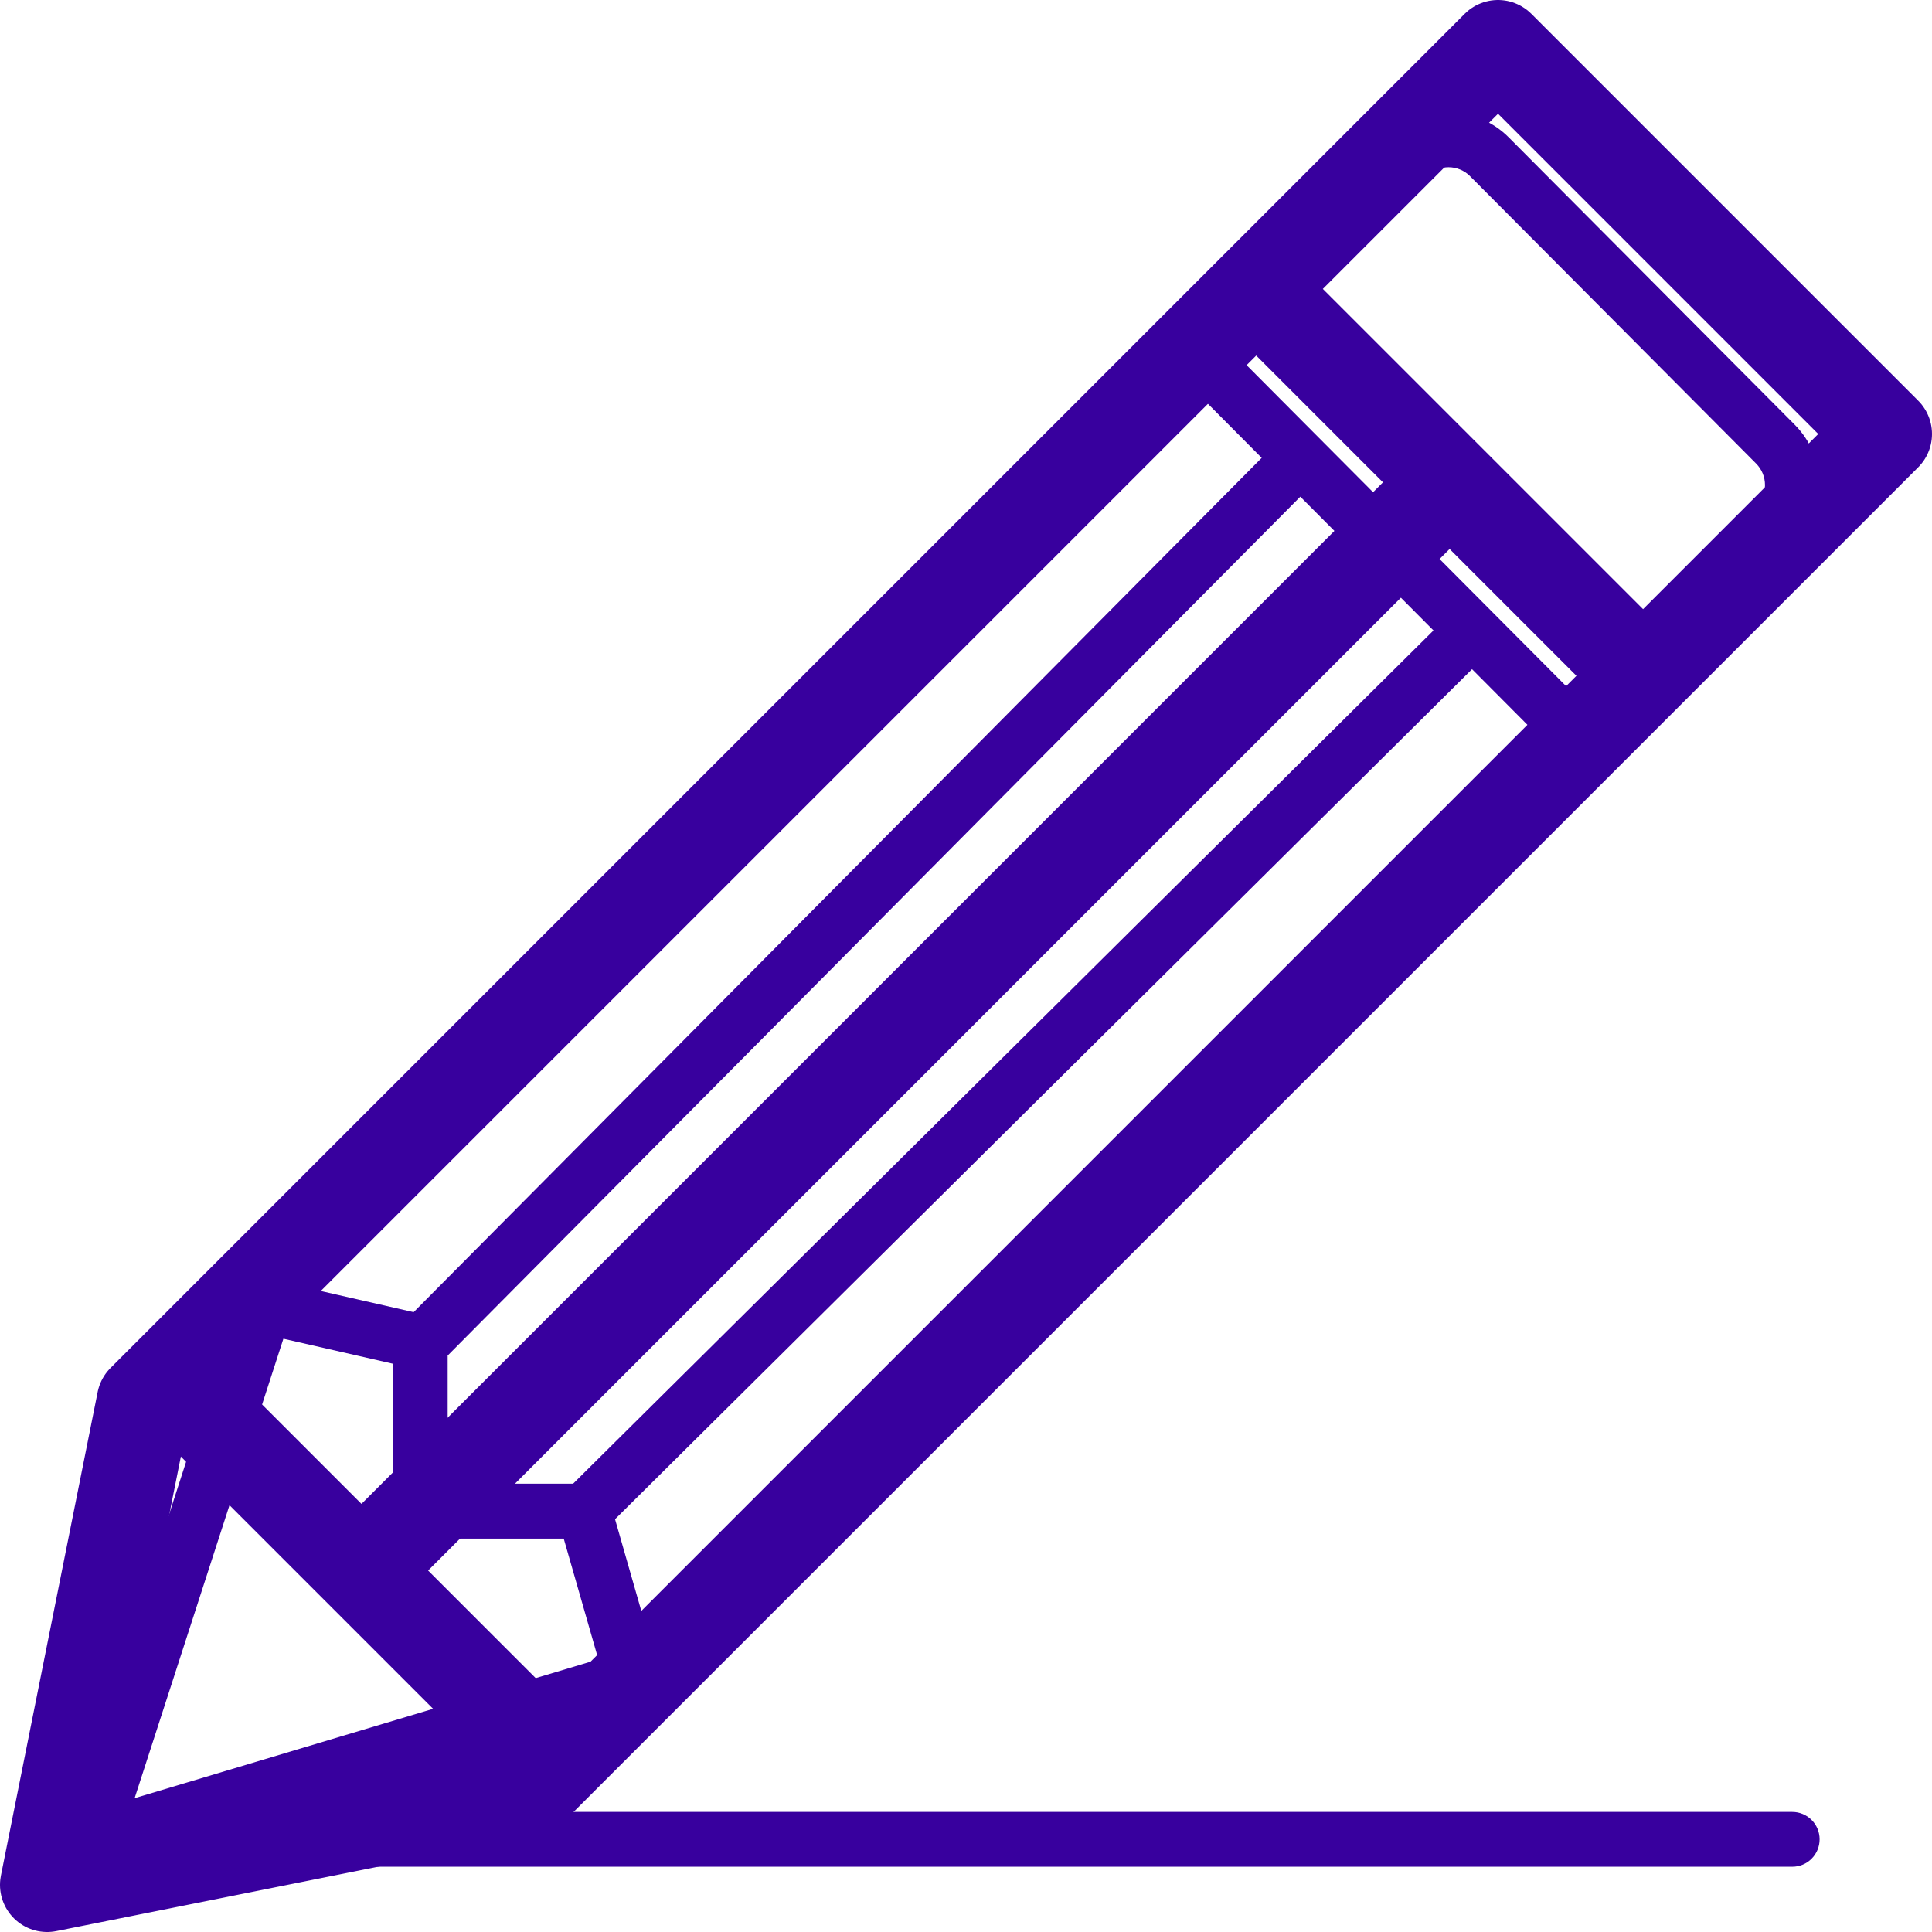 <svg width="41" height="41" viewBox="0 0 41 41" fill="none" xmlns="http://www.w3.org/2000/svg">
<path d="M38.615 39.033C38.615 39.188 38.554 39.336 38.445 39.445C38.337 39.554 38.189 39.615 38.035 39.615H1.965C1.889 39.615 1.813 39.6 1.742 39.571C1.672 39.541 1.608 39.498 1.554 39.443L1.55 39.441L1.542 39.427C1.484 39.361 1.442 39.284 1.418 39.2C1.41 39.173 1.405 39.147 1.402 39.119C1.397 39.09 1.384 39.065 1.384 39.034C1.384 38.988 1.401 38.947 1.411 38.904C1.415 38.888 1.408 38.871 1.413 38.855L5.077 27.538C5.105 27.451 5.154 27.372 5.219 27.307L25.064 7.367C25.085 7.335 25.1 7.3 25.128 7.27L29.463 2.915C29.802 2.575 30.261 2.385 30.74 2.385C31.219 2.385 31.678 2.575 32.017 2.915L38.087 9.013C38.427 9.356 38.615 9.811 38.615 10.296C38.615 10.78 38.427 11.237 38.087 11.579L33.848 15.838C33.827 15.869 33.813 15.905 33.785 15.933L13.971 35.974C13.903 36.044 13.818 36.094 13.725 36.122L5.942 38.452H38.035C38.189 38.452 38.336 38.513 38.445 38.622C38.554 38.731 38.615 38.879 38.615 39.033ZM31.239 14.201L13.052 32.24L13.72 34.572L32.555 15.523L31.239 14.201ZM12.162 31.486L30.421 13.379L27.595 10.54L9.5 28.767V31.486H12.162ZM8.778 27.846L26.775 9.717L25.571 8.506L6.776 27.39L8.778 27.846ZM11.963 32.651H8.921C8.767 32.651 8.619 32.59 8.511 32.48C8.402 32.371 8.341 32.223 8.341 32.069V28.941L6.014 28.41L2.857 38.16L12.698 35.214L11.963 32.651ZM37.456 10.296C37.456 10.122 37.389 9.96 37.267 9.837L31.197 3.739C31.076 3.617 30.911 3.549 30.74 3.549C30.569 3.549 30.404 3.617 30.283 3.739L26.373 7.667L33.356 14.682L37.266 10.755C37.326 10.695 37.374 10.623 37.407 10.544C37.44 10.466 37.456 10.381 37.456 10.296Z" fill="#38009E"/>
<path d="M26.658 6.131L34.868 14.341M4.079 29.737L11.263 36.921M8.184 32.816L30.763 10.236M3.053 29.737L31.79 1L40 9.21L11.263 37.947L1 40L3.053 29.737Z" stroke="#38009E" stroke-width="2" stroke-linecap="round" stroke-linejoin="round"/>
</svg>

